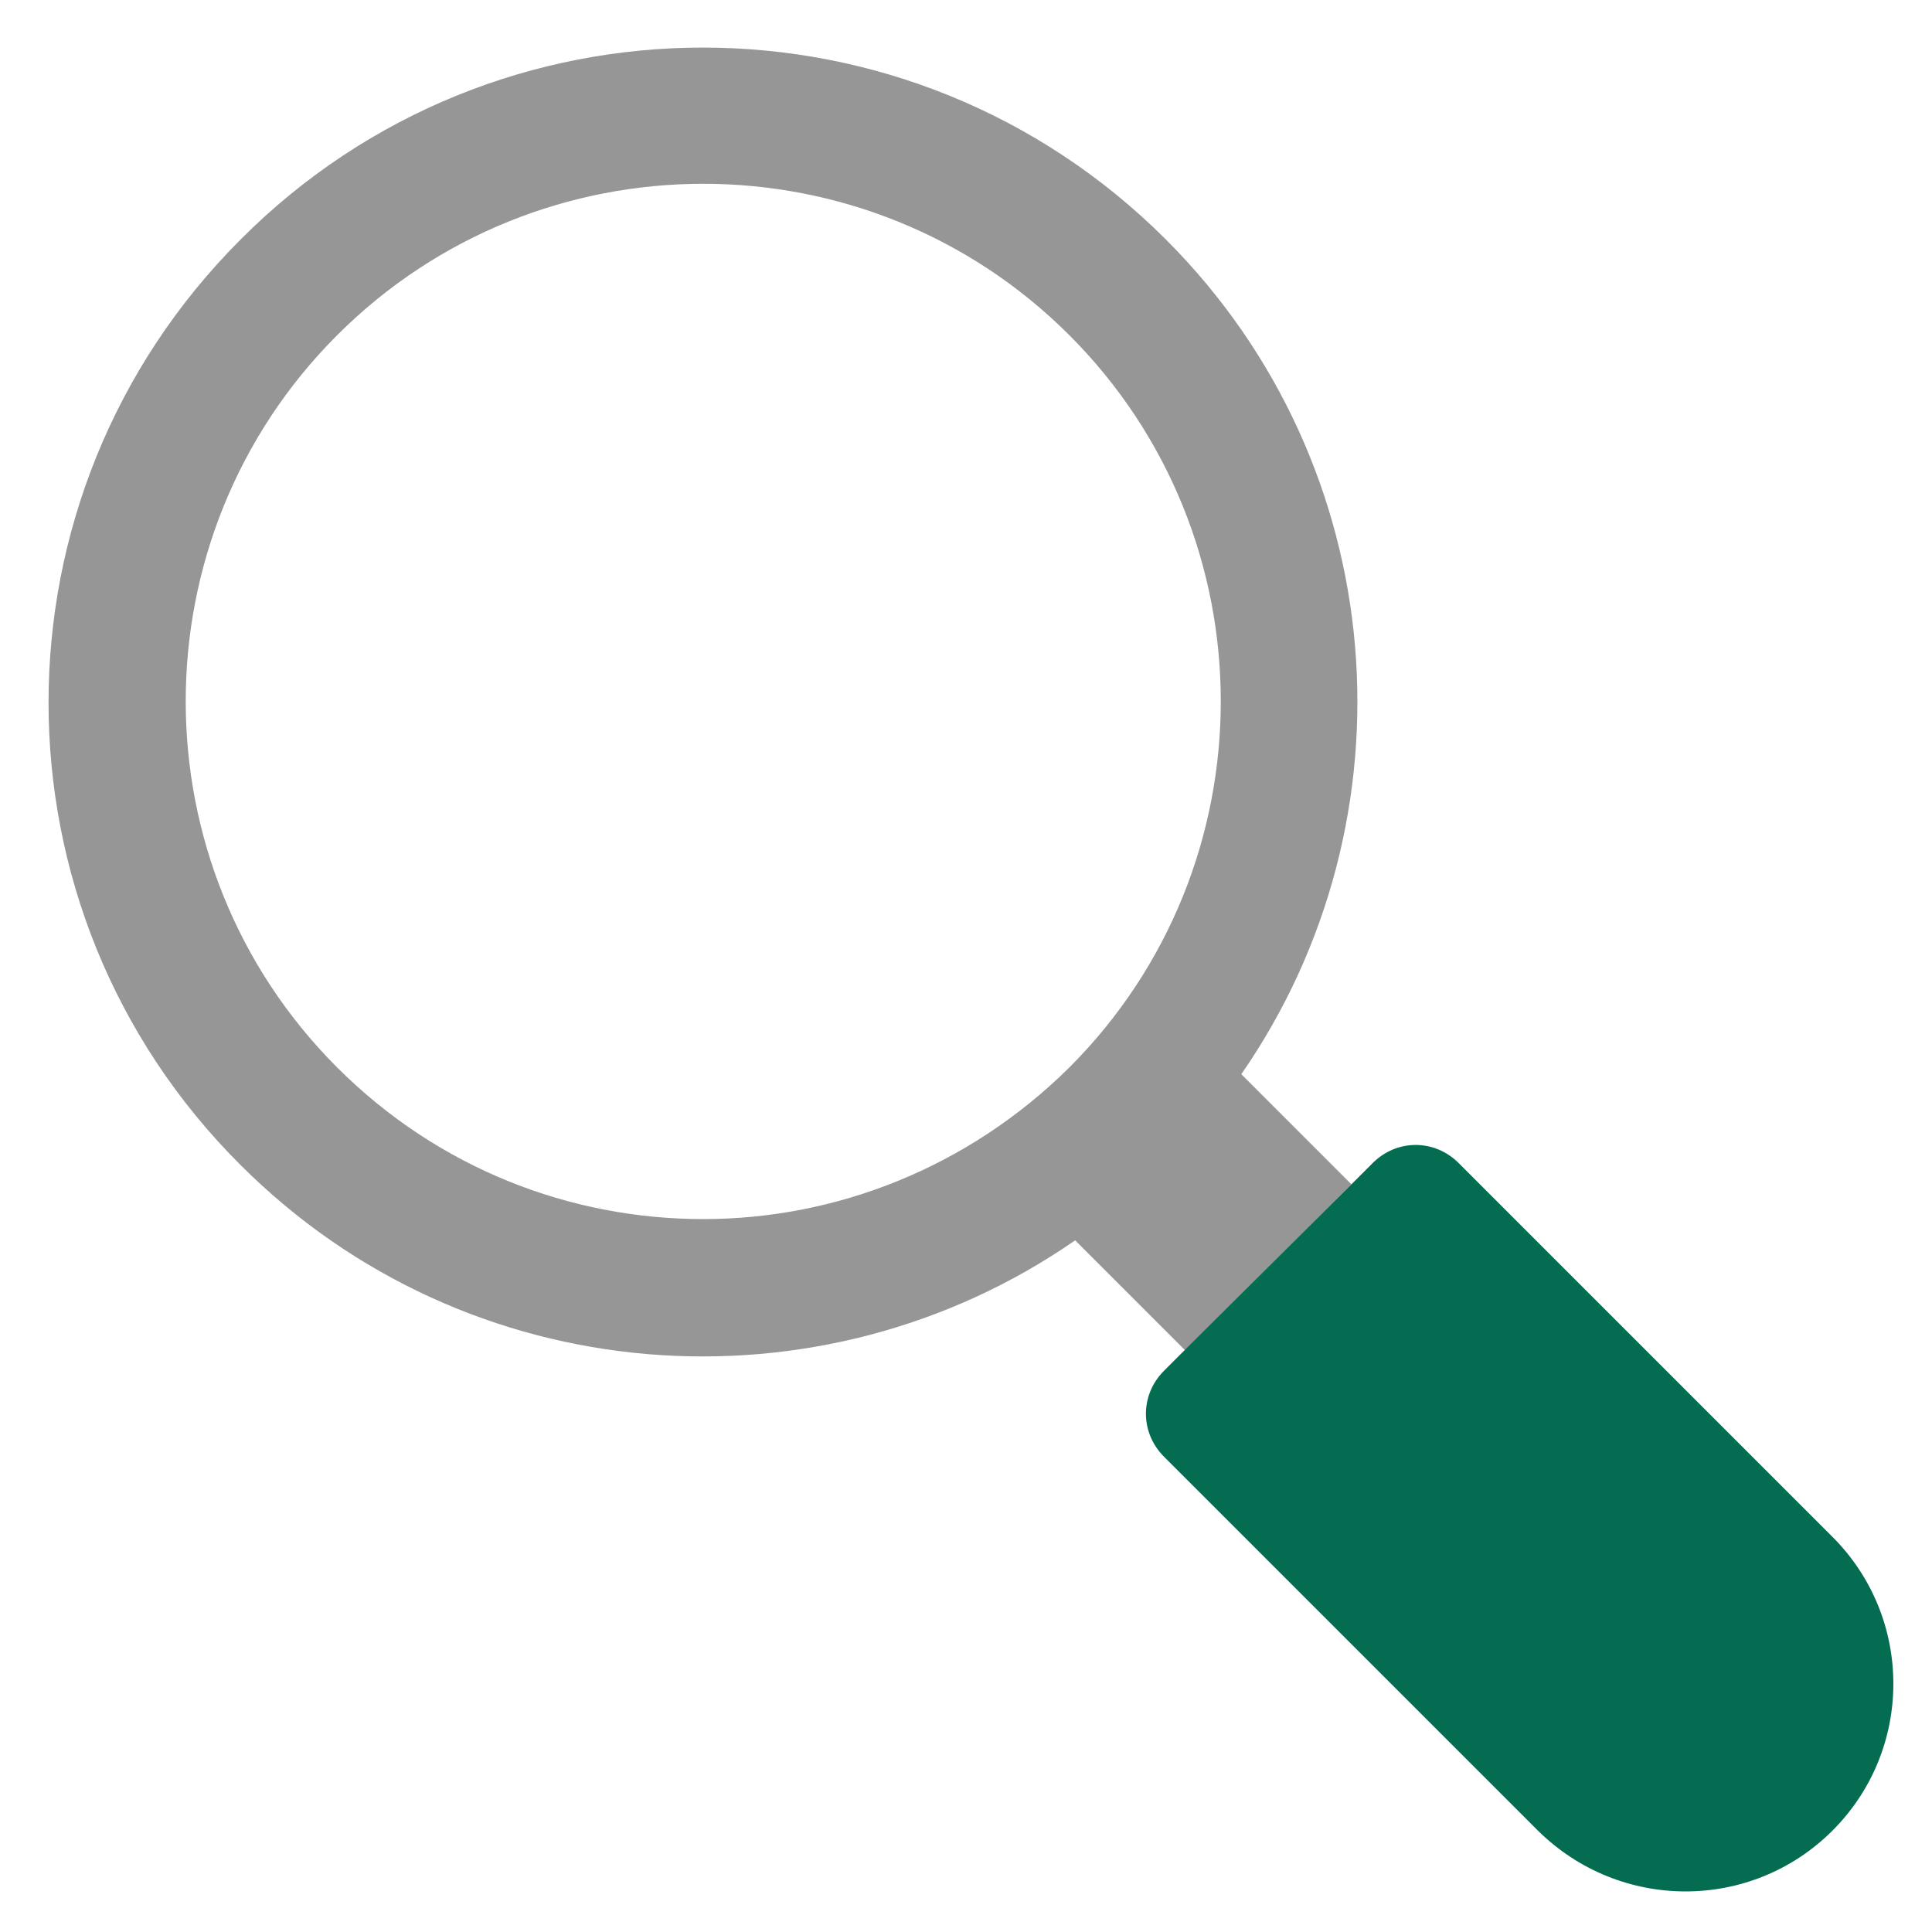 <?xml version="1.0" encoding="utf-8"?>
<!-- Generator: Adobe Illustrator 22.1.0, SVG Export Plug-In . SVG Version: 6.00 Build 0)  -->
<svg version="1.1" id="Layer_1" xmlns="http://www.w3.org/2000/svg" xmlns:xlink="http://www.w3.org/1999/xlink" x="0px" y="0px"
	 viewBox="0 0 200 200" style="enable-background:new 0 0 200 200;" xml:space="preserve">
<style type="text/css">
	.st0{fill:#969696;}
	.st1{fill:#046D51;}
</style>
<title>icon 1</title>
<title>Magazine 1</title>
<g>
	<path class="st0" d="M139.9,122.6l-11.4-11.4c18.3-26.4,15.7-62.9-7.8-86.4c-26.5-26.5-69.4-26.5-95.8,0
		c-26.5,26.5-26.5,69.4,0,95.8c23.5,23.5,60,26.1,86.4,7.8l11.4,11.4L139.9,122.6z M72.8,126.2c-13.7,0-27.4-5.2-37.9-15.7
		C14,89.6,14,55.6,34.9,34.7c20.9-20.9,54.9-20.9,75.8,0v0c20.9,20.9,20.9,54.9,0,75.8C100.2,120.9,86.5,126.2,72.8,126.2z"/>
</g>
<g>
	<path class="st1" d="M139.9,122.6l2.2-2.2c2.5-2.5,6.4-2.5,8.9,0l38.7,38.7l0,0c8.4,8.4,8.4,22,0,30.4c-8.4,8.4-22,8.4-30.5,0
		l-38.7-38.7c-2.5-2.5-2.5-6.4,0-8.9l2.2-2.2L139.9,122.6z"/>
</g>
</svg>

